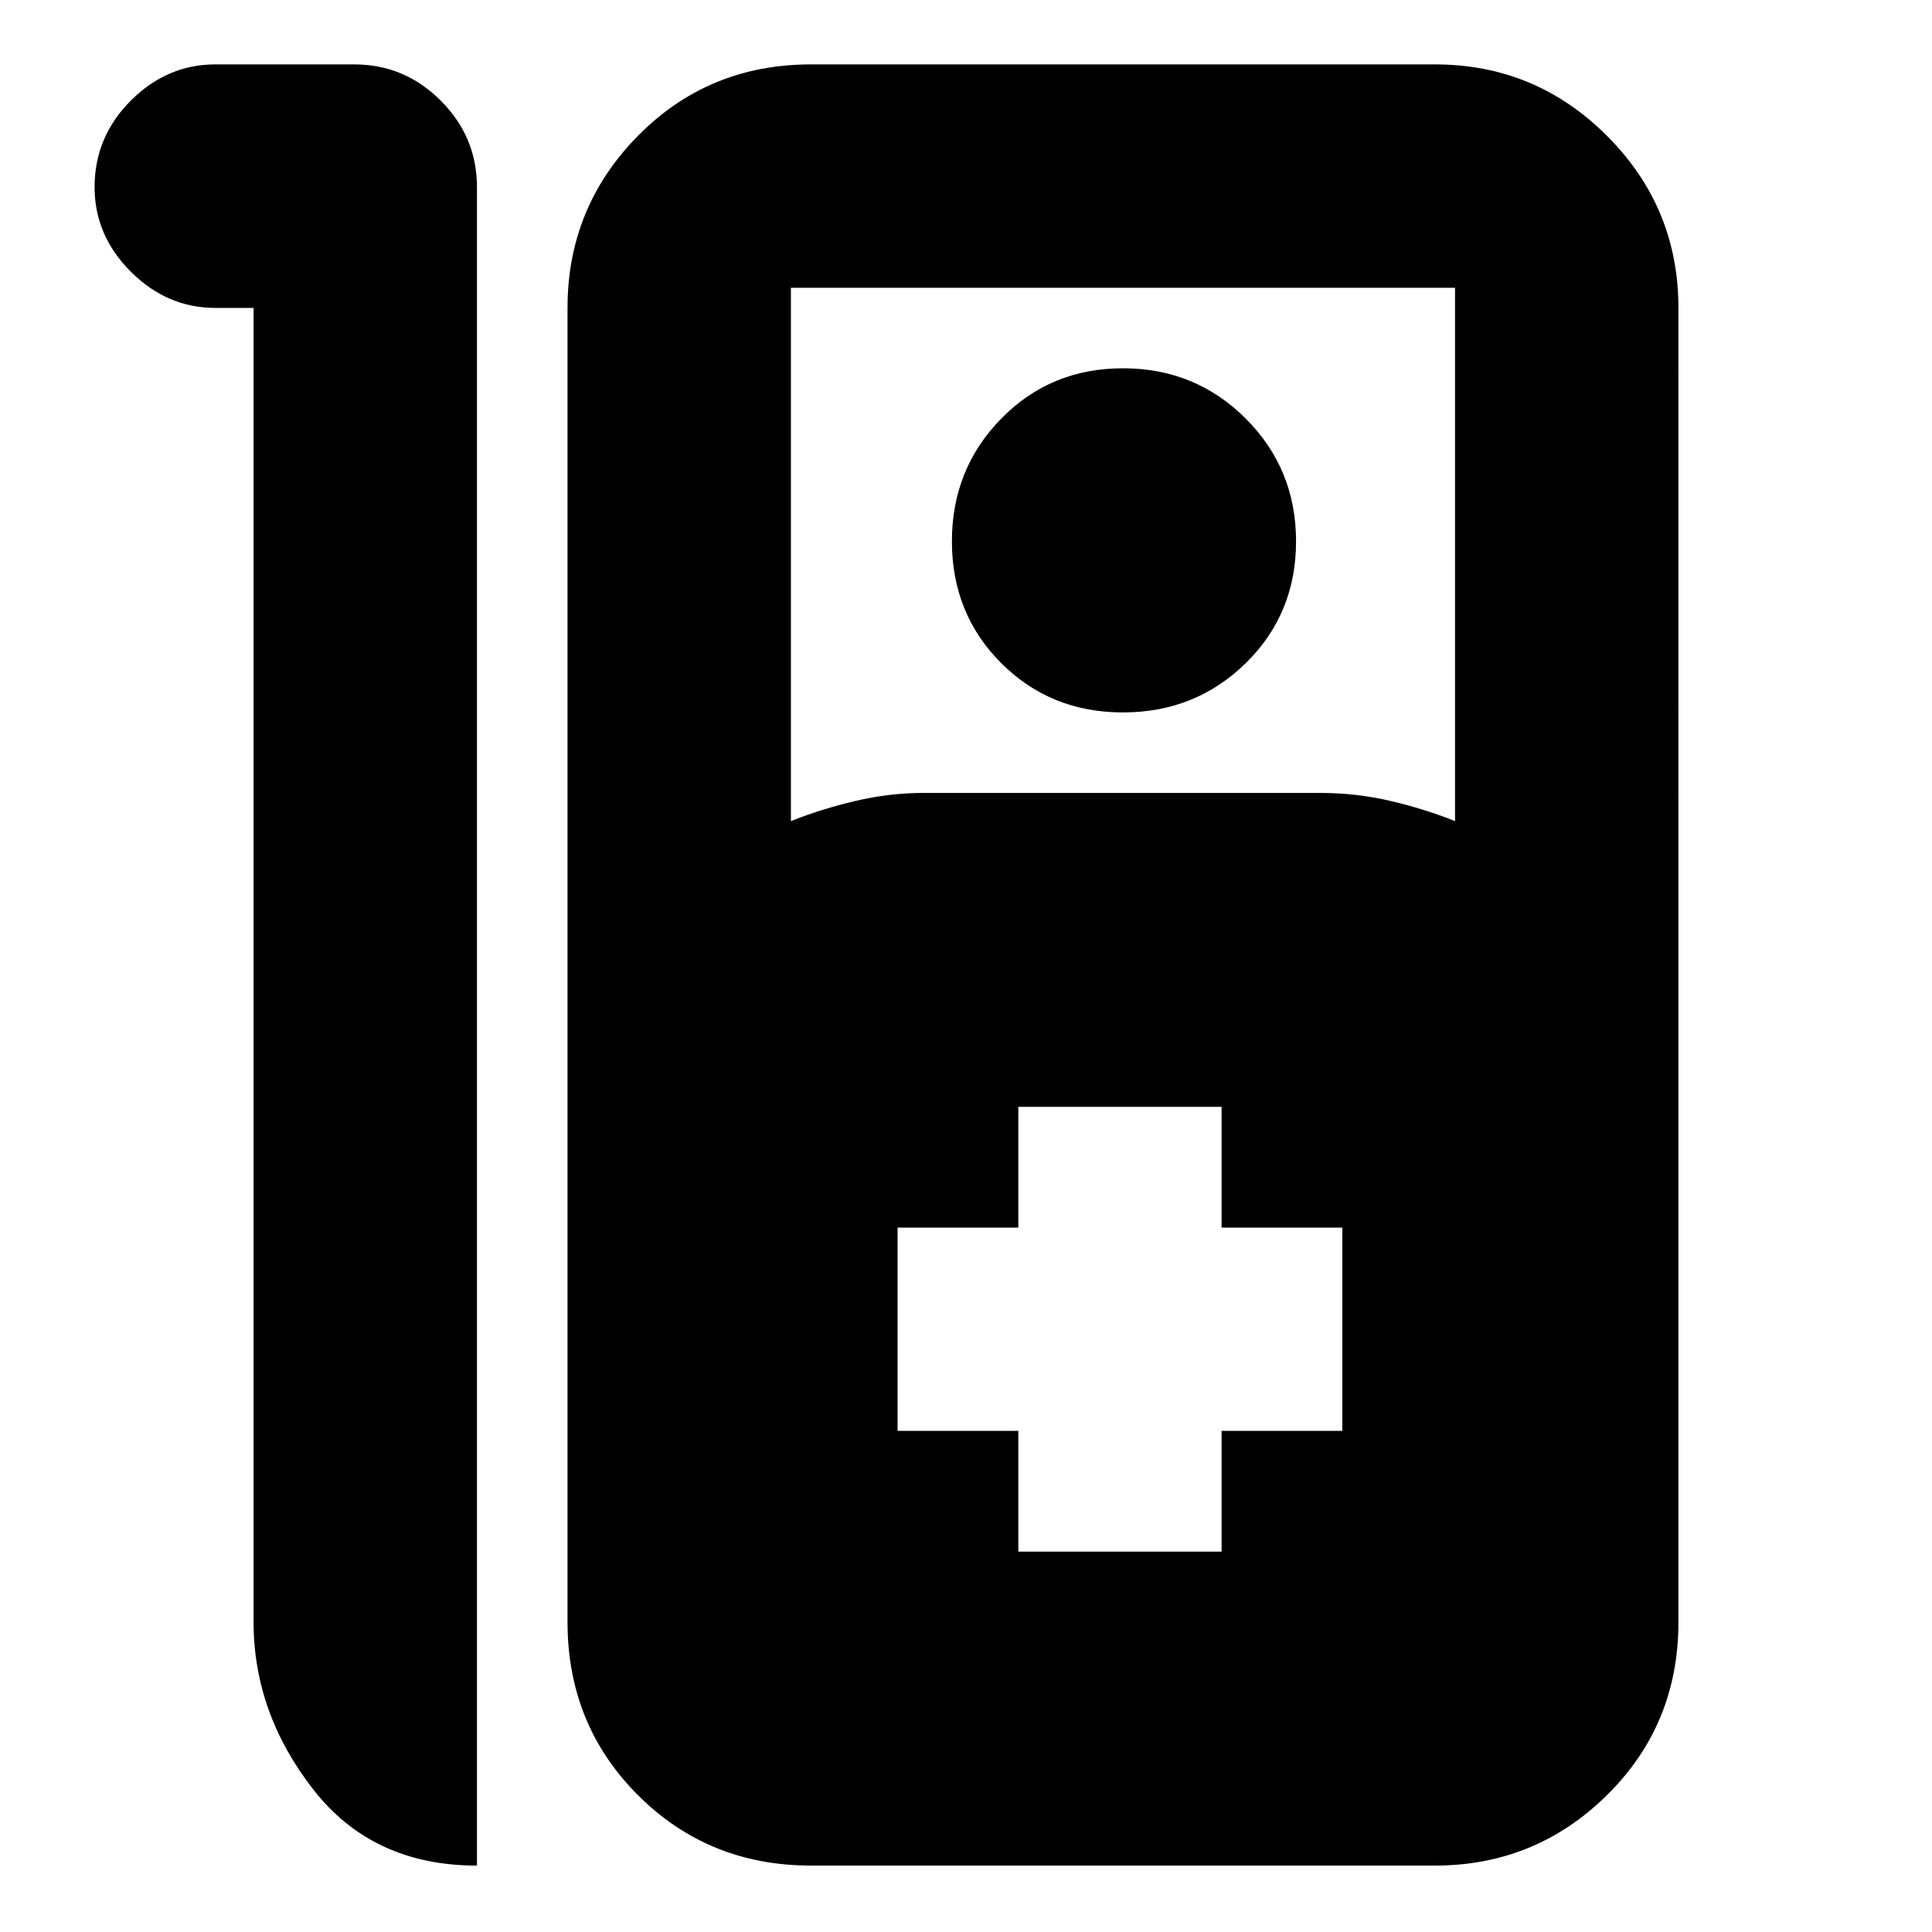 <svg xmlns="http://www.w3.org/2000/svg" height="24" width="24"><path d="M2.675.8H4.4q.625 0 1.075.45.45.45.45 1.075v20.85q-1.3 0-2.037-.95-.738-.95-.738-2.075V3.825h-.475q-.6 0-1.05-.45-.45-.45-.45-1.05 0-.625.45-1.075.45-.45 1.05-.45Zm7.4 22.375q-1.275 0-2.15-.875t-.875-2.15V3.825q0-1.25.875-2.138Q8.8.8 10.075.8h7.75q1.25 0 2.137.887.888.888.888 2.138V20.15q0 1.275-.888 2.15-.887.875-2.137.875ZM9.825 10.2q.375-.15.8-.25.425-.1.85-.1H16.4q.45 0 .875.1t.8.25V3.575h-8.25Zm4.125-1.35q-.9 0-1.512-.612-.613-.613-.613-1.513 0-.9.613-1.525.612-.625 1.512-.625t1.525.625q.625.625.625 1.525 0 .9-.625 1.513-.625.612-1.525.612Zm-1.3 10.425h2.525v-1.5h1.5V15.25h-1.5v-1.5H12.65v1.5h-1.5v2.525h1.5Z"/></svg>